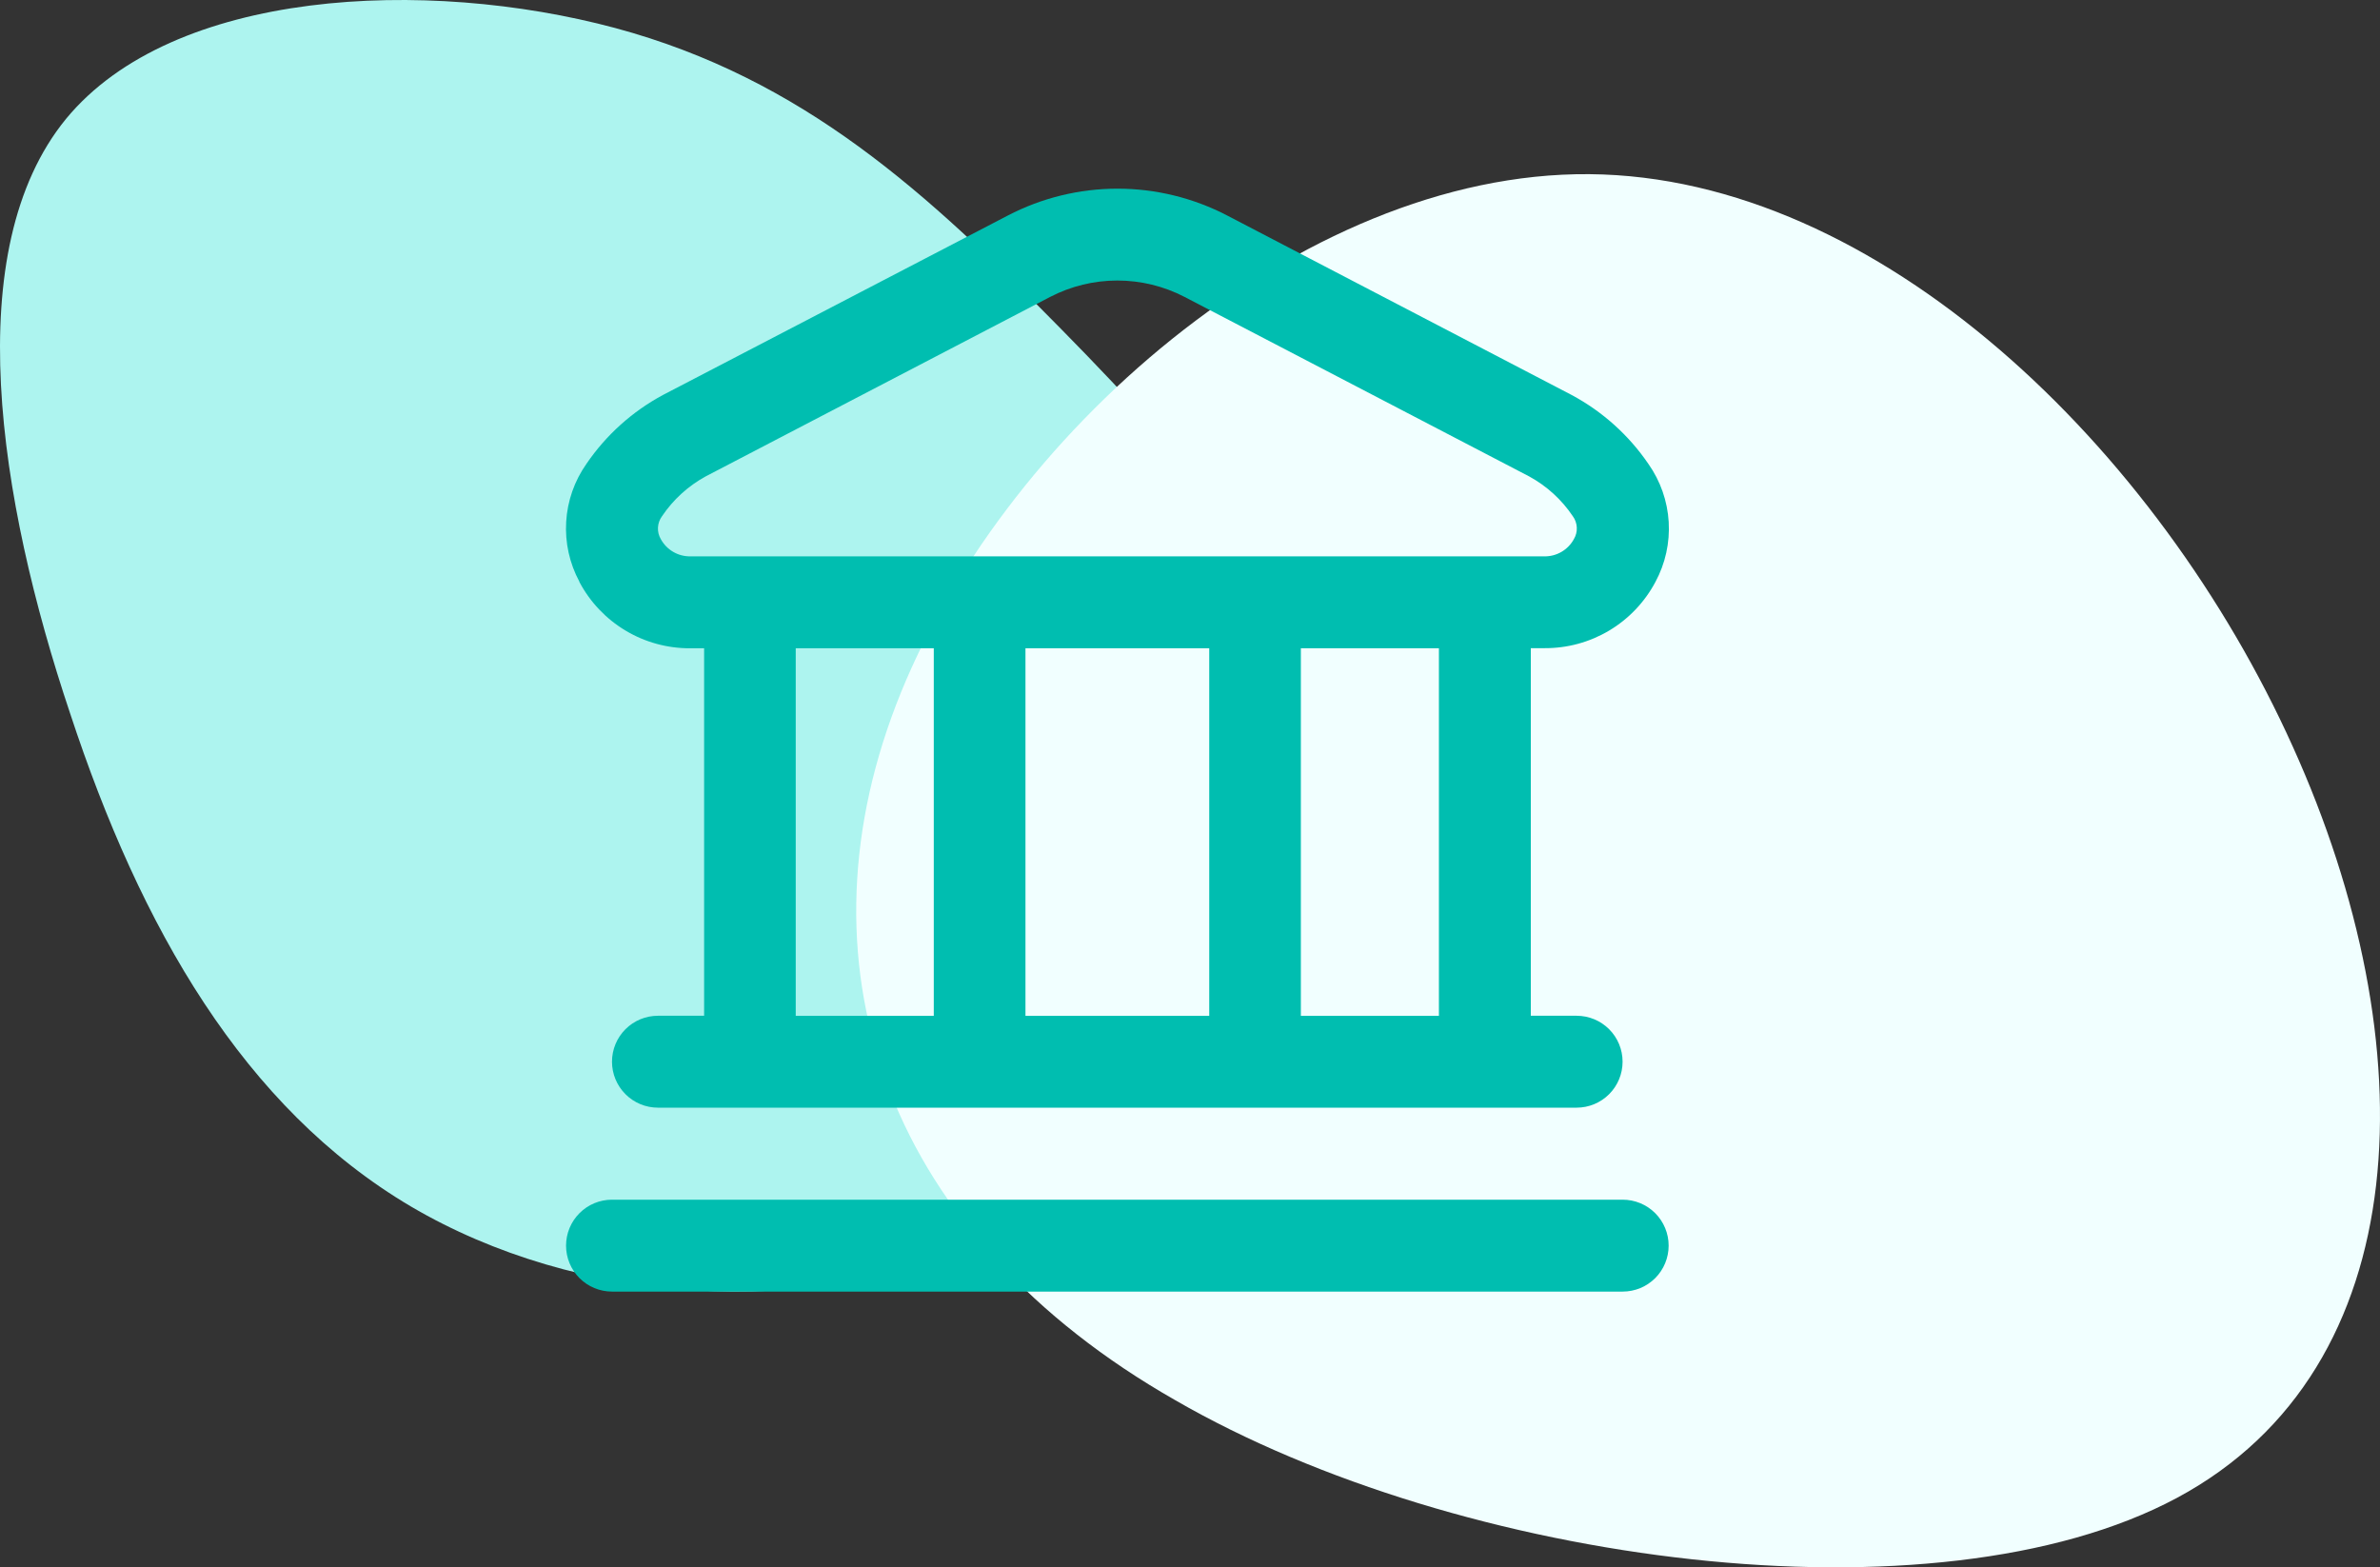 <svg width="164" height="108" viewBox="0 0 164 108" fill="none" xmlns="http://www.w3.org/2000/svg">
<rect x="0" y="0" width="164" height="108" fill="#333333" stroke="none"/>
<path d="M73.113 22.666C82.386 32.093 92.2 43.068 91.997 54.985C91.862 66.835 81.574 79.561 68.578 85.352C55.583 91.075 39.745 89.863 28.307 83.13C16.801 76.329 9.694 63.94 4.821 49.127C-0.12 34.382 -2.828 17.212 4.55 8.19C11.927 -0.765 29.322 -1.573 42.385 1.928C55.38 5.429 63.908 13.307 73.113 22.666Z" fill="#ADF4EF"/>
<path d="M157.994 51.455C167.267 71.962 166.68 94.272 150.012 103.213C133.344 112.154 100.594 107.807 80.991 96.487C61.271 85.25 54.697 66.958 61.74 48.584C68.783 30.211 89.56 11.837 109.515 12.001C129.47 12.165 148.721 30.867 157.994 51.455Z" fill="#F1FFFF"/>
<path d="M114.982 85.833C114.982 86.673 114.649 87.479 114.055 88.073C113.461 88.666 112.656 89 111.816 89H42.171C41.332 89 40.526 88.666 39.933 88.073C39.339 87.479 39.005 86.673 39.005 85.833C39.005 84.993 39.339 84.188 39.933 83.594C40.526 83 41.332 82.667 42.171 82.667H111.808C112.225 82.666 112.637 82.747 113.022 82.906C113.407 83.064 113.757 83.297 114.052 83.591C114.347 83.886 114.581 84.235 114.74 84.62C114.9 85.004 114.982 85.417 114.982 85.833ZM39.926 40.084C39.244 38.819 38.928 37.389 39.014 35.955C39.099 34.52 39.582 33.138 40.41 31.962C41.762 29.977 43.574 28.348 45.691 27.212L69.448 14.85C71.781 13.635 74.374 13 77.005 13C79.636 13 82.229 13.635 84.562 14.85L108.304 27.22C110.422 28.355 112.235 29.984 113.589 31.97C114.417 33.145 114.901 34.529 114.986 35.964C115.072 37.4 114.755 38.83 114.073 40.096C113.337 41.484 112.235 42.644 110.887 43.449C109.538 44.254 107.995 44.674 106.424 44.663H105.484V69.993H108.642C109.482 69.993 110.287 70.326 110.881 70.92C111.475 71.514 111.808 72.319 111.808 73.159C111.808 73.999 111.475 74.804 110.881 75.398C110.287 75.992 109.482 76.326 108.642 76.326H45.337C44.498 76.326 43.692 75.992 43.099 75.398C42.505 74.804 42.171 73.999 42.171 73.159C42.171 72.319 42.505 71.514 43.099 70.92C43.692 70.326 44.498 69.993 45.337 69.993H48.519V44.671H47.579C46.008 44.682 44.463 44.263 43.114 43.457C41.765 42.652 40.662 41.492 39.926 40.103V40.084ZM54.832 70H64.345V44.671H54.832V70ZM70.662 44.671V70H83.326V44.671H70.662ZM99.152 44.671H89.639V70H99.152V44.671ZM45.535 37.15C45.735 37.516 46.031 37.819 46.391 38.029C46.752 38.238 47.162 38.345 47.579 38.337H106.409C106.825 38.345 107.236 38.238 107.596 38.029C107.956 37.819 108.252 37.516 108.452 37.15C108.597 36.908 108.667 36.628 108.653 36.347C108.64 36.065 108.543 35.794 108.376 35.567C107.61 34.426 106.58 33.488 105.374 32.83L81.625 20.46C80.194 19.718 78.606 19.33 76.994 19.33C75.382 19.33 73.793 19.718 72.363 20.46L48.621 32.83C47.416 33.49 46.386 34.43 45.619 35.57C45.451 35.796 45.354 36.067 45.339 36.347C45.324 36.629 45.392 36.907 45.535 37.15Z" fill="#00BEB0"/>
</svg>
